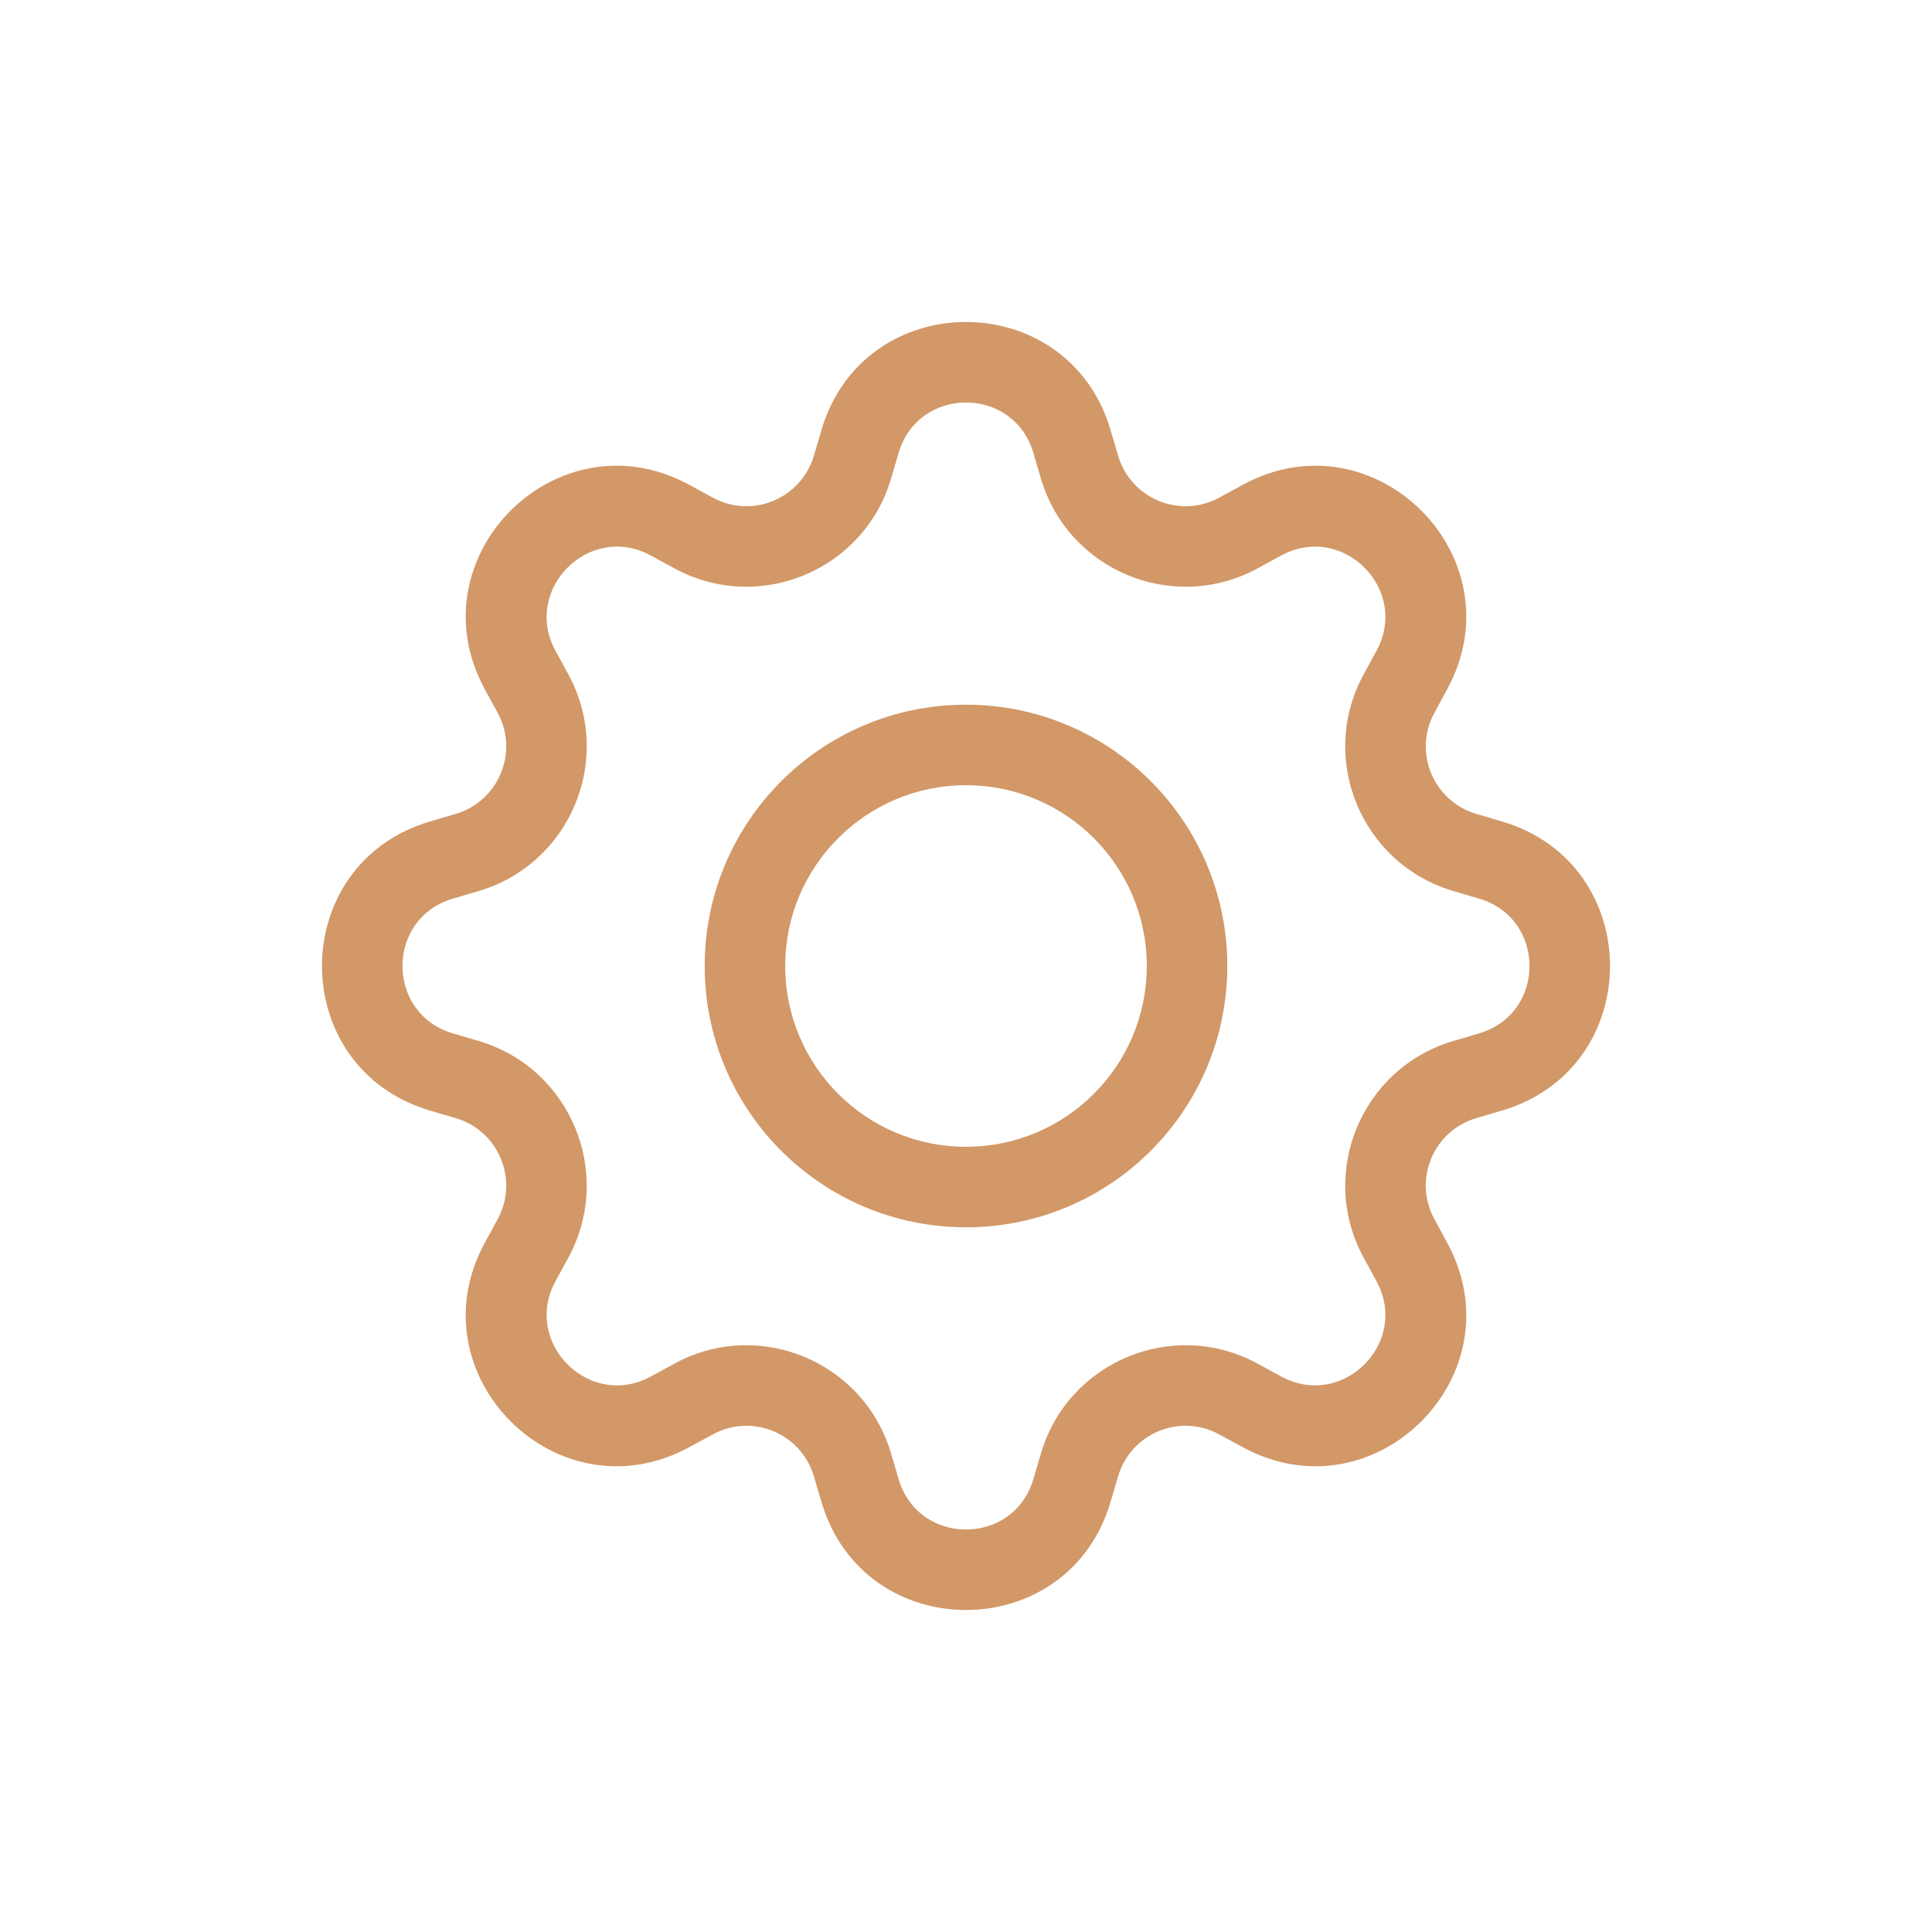 <svg width="24" height="24" viewBox="0 0 24 24" fill="none" xmlns="http://www.w3.org/2000/svg">
<path d="M12 8.754C10.207 8.754 8.754 10.207 8.754 12C8.754 13.793 10.207 15.246 12 15.246C13.793 15.246 15.246 13.793 15.246 12C15.246 10.207 13.793 8.754 12 8.754ZM9.754 12C9.754 10.76 10.76 9.754 12 9.754C13.24 9.754 14.246 10.76 14.246 12C14.246 13.24 13.24 14.246 12 14.246C10.76 14.246 9.754 13.24 9.754 12Z" fill="#D29868"/>
<path d="M13.796 5.343C13.268 3.552 10.732 3.552 10.204 5.343L10.11 5.662C9.952 6.195 9.343 6.448 8.855 6.182L8.563 6.023C6.923 5.13 5.13 6.923 6.023 8.563L6.182 8.855C6.448 9.343 6.195 9.952 5.662 10.11L5.343 10.204C3.552 10.732 3.552 13.268 5.343 13.796L5.662 13.89C6.195 14.047 6.448 14.657 6.182 15.145L6.023 15.437C5.13 17.076 6.923 18.87 8.563 17.977L8.855 17.819C9.343 17.552 9.952 17.805 10.11 18.338L10.204 18.657C10.732 20.448 13.268 20.448 13.796 18.657L13.89 18.338C14.047 17.805 14.657 17.552 15.145 17.819L15.437 17.977C17.076 18.87 18.87 17.076 17.977 15.437L17.819 15.145C17.552 14.657 17.805 14.047 18.338 13.89L18.657 13.796C20.448 13.268 20.448 10.732 18.657 10.204L18.338 10.11C17.805 9.952 17.552 9.343 17.819 8.855L17.977 8.563C18.87 6.923 17.076 5.13 15.437 6.023L15.145 6.182C14.657 6.448 14.047 6.195 13.89 5.662L13.796 5.343ZM11.163 5.626C11.409 4.791 12.591 4.791 12.837 5.626L12.931 5.945C13.268 7.089 14.576 7.63 15.623 7.06L15.915 6.901C16.679 6.485 17.515 7.321 17.099 8.085L16.94 8.377C16.369 9.424 16.911 10.732 18.055 11.069L18.374 11.163C19.209 11.409 19.209 12.591 18.374 12.837L18.055 12.931C16.911 13.268 16.369 14.576 16.94 15.623L17.099 15.915C17.515 16.679 16.679 17.515 15.915 17.099L15.623 16.94C14.576 16.369 13.268 16.911 12.931 18.055L12.837 18.374C12.591 19.209 11.409 19.209 11.163 18.374L11.069 18.055C10.732 16.911 9.424 16.369 8.377 16.94L8.085 17.099C7.321 17.515 6.485 16.679 6.901 15.915L7.06 15.623C7.63 14.576 7.089 13.268 5.945 12.931L5.626 12.837C4.791 12.591 4.791 11.409 5.626 11.163L5.945 11.069C7.089 10.732 7.63 9.424 7.06 8.377L6.901 8.085C6.485 7.321 7.321 6.485 8.085 6.901L8.377 7.06C9.424 7.63 10.732 7.089 11.069 5.945L11.163 5.626Z" fill="#D29868"/>
</svg>
